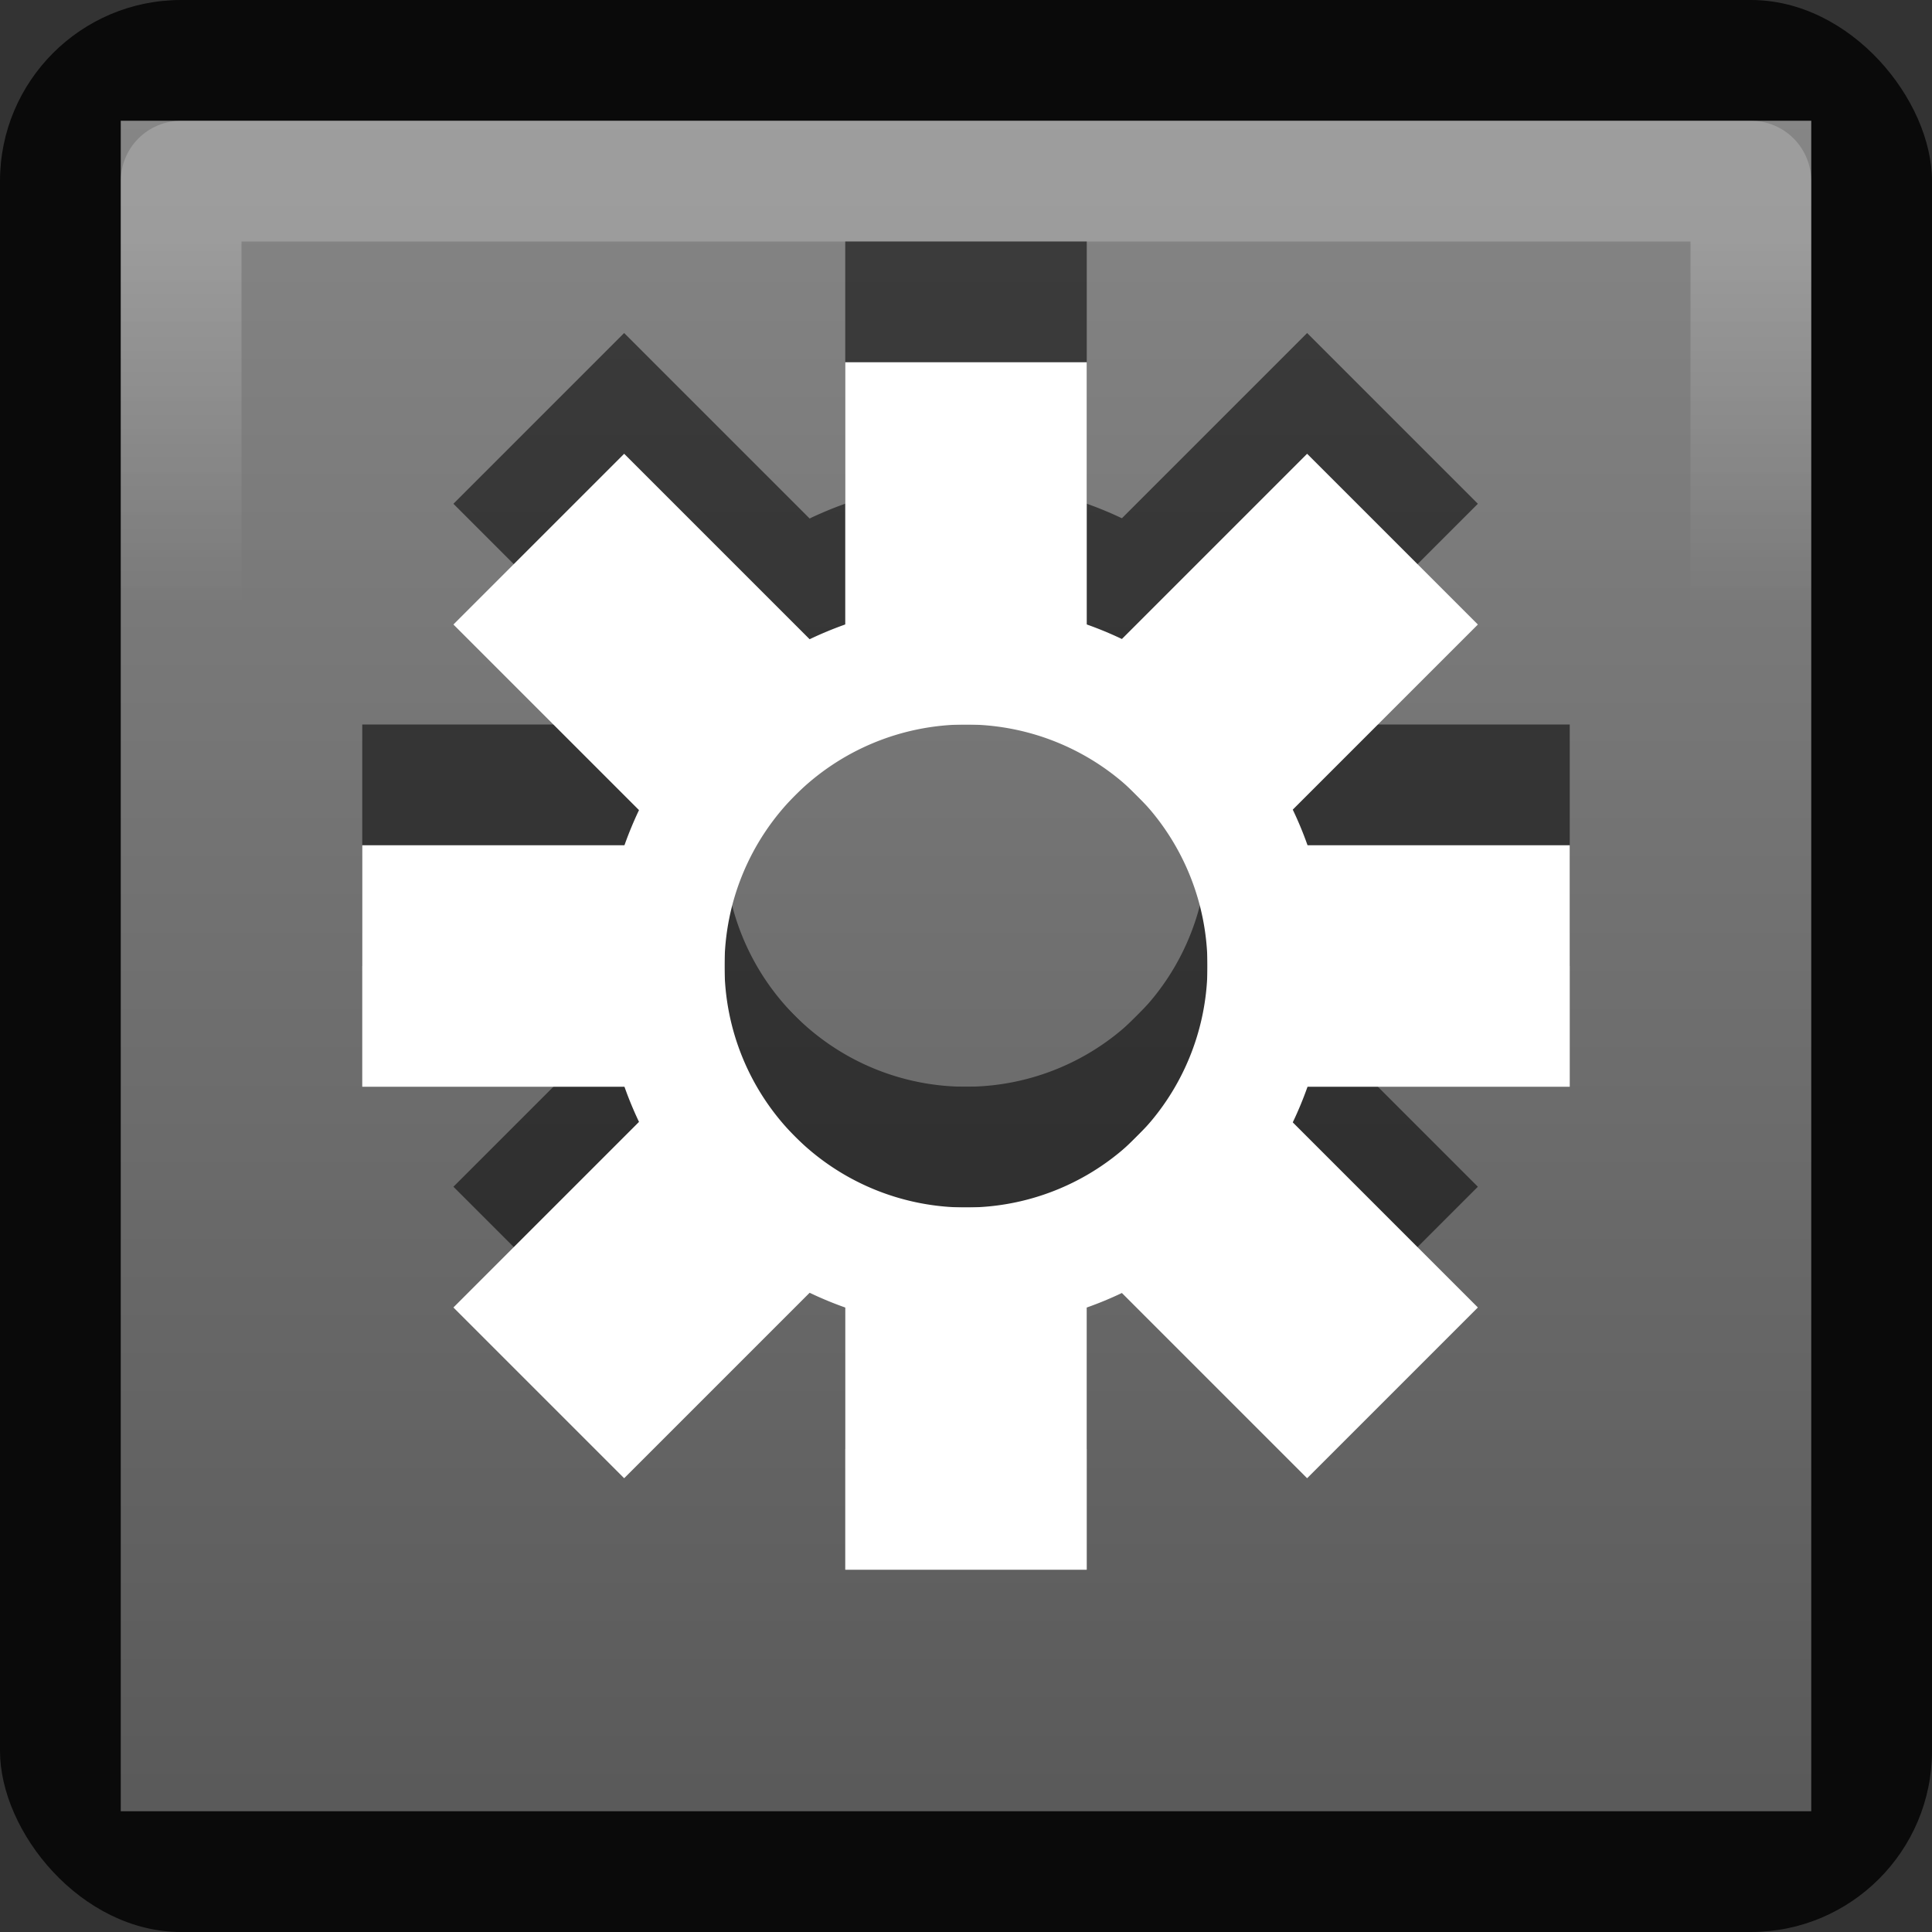 <?xml version="1.0" encoding="UTF-8" standalone="no"?>
<!-- Created with Inkscape (http://www.inkscape.org/) -->

<svg
   xmlns:dc="http://purl.org/dc/elements/1.1/"
   xmlns:cc="http://creativecommons.org/ns#"
   xmlns:rdf="http://www.w3.org/1999/02/22-rdf-syntax-ns#"
   xmlns:svg="http://www.w3.org/2000/svg"
   xmlns="http://www.w3.org/2000/svg"
   xmlns:xlink="http://www.w3.org/1999/xlink"
   xmlns:sodipodi="http://sodipodi.sourceforge.net/DTD/sodipodi-0.dtd"
   xmlns:inkscape="http://www.inkscape.org/namespaces/inkscape"
   id="svg2"
   version="1.1"
   inkscape:version="0.91 r13725"
   width="16"
   height="16"
   viewBox="0 0 16 16"
   sodipodi:docname="emblem-system.svg">
  <rect x="0" y="0" width="16" height="16" fill="#333333" stroke="none"/>
  <defs
     id="defs6">
    <linearGradient
       id="linearGradient3763">
      <stop
         id="stop3765"
         offset="0"
         style="stop-color:#4c4c4c;stop-opacity:1" />
      <stop
         id="stop3767"
         offset="1"
         style="stop-color:#7d7d7d;stop-opacity:1" />
    </linearGradient>
    <linearGradient
       inkscape:collect="always"
       xlink:href="#linearGradient3763-9"
       id="linearGradient4173"
       x1="7"
       y1="14"
       x2="21"
       y2="14"
       gradientUnits="userSpaceOnUse"
       gradientTransform="translate(-22,-6)" />
    <linearGradient
       id="linearGradient3763-9">
      <stop
         id="stop3765-6"
         offset="0"
         style="stop-color:#646464;stop-opacity:1" />
      <stop
         id="stop3767-7"
         offset="1"
         style="stop-color:#969696;stop-opacity:1" />
    </linearGradient>
    <linearGradient
       inkscape:collect="always"
       xlink:href="#linearGradient4144"
       id="linearGradient4150"
       x1="10"
       y1="12"
       x2="13"
       y2="12"
       gradientUnits="userSpaceOnUse"
       gradientTransform="translate(-8,-20)" />
    <linearGradient
       inkscape:collect="always"
       id="linearGradient4144">
      <stop
         style="stop-color:#ffffff;stop-opacity:1"
         offset="0"
         id="stop4146" />
      <stop
         style="stop-color:#ffffff;stop-opacity:0"
         offset="1"
         id="stop4148" />
    </linearGradient>
  </defs>
  <sodipodi:namedview
     pagecolor="#ffffff"
     bordercolor="#666666"
     borderopacity="1"
     objecttolerance="10"
     gridtolerance="10"
     guidetolerance="10"
     inkscape:pageopacity="0"
     inkscape:pageshadow="2"
     inkscape:window-width="1366"
     inkscape:window-height="723"
     id="namedview4"
     showgrid="true"
     inkscape:snap-bbox="true"
     inkscape:bbox-paths="true"
     inkscape:bbox-nodes="true"
     inkscape:object-nodes="true"
     inkscape:zoom="16"
     inkscape:cx="9.653236"
     inkscape:cy="8.1062753"
     inkscape:window-x="0"
     inkscape:window-y="23"
     inkscape:window-maximized="1"
     inkscape:current-layer="g4503"
     showguides="false"
     inkscape:snap-bbox-midpoints="true"
     inkscape:snap-object-midpoints="true"
     inkscape:object-paths="true">
    <inkscape:grid
       type="xygrid"
       id="grid4161" />
  </sodipodi:namedview>
  <rect
     style="opacity:0.805;fill:#000000;fill-opacity:1;stroke:#ff0505;stroke-width:0;stroke-linecap:butt;stroke-linejoin:round;stroke-miterlimit:4;stroke-dasharray:none;stroke-dashoffset:0;stroke-opacity:1"
     id="rect4163"
     width="16"
     height="16"
     x="0"
     y="0"
     ry="1.5" />
  <rect
     style="opacity:0.885;fill:url(#linearGradient4173);fill-opacity:1;stroke:#ff0505;stroke-width:0;stroke-linecap:butt;stroke-linejoin:round;stroke-miterlimit:4;stroke-dasharray:none;stroke-dashoffset:0;stroke-opacity:1"
     id="rect4165"
     width="14"
     height="14"
     x="-15"
     y="1"
     ry="0"
     transform="matrix(0,-1,1,0,0,0)"
     rx="0.5" />
  <rect
     style="opacity:0.2;fill:none;fill-opacity:1;stroke:url(#linearGradient4150);stroke-width:1;stroke-linecap:butt;stroke-linejoin:round;stroke-miterlimit:4;stroke-dasharray:none;stroke-dashoffset:0;stroke-opacity:1"
     id="rect4142"
     width="13"
     height="13"
     x="1.5"
     y="-14.5"
     transform="matrix(0,1,-1,0,0,0)" />
  <path
     d="m 29.843,-7.842 0,1.33 c -0.42,0.096 -0.82,0.271 -1.174,0.495 l -0.939,-0.939 -1.174,1.174 0.939,0.939 C 27.272,-4.488 27.096,-4.09 27,-3.669 l -1.33,0 0,1.669 L 27,-2 c 0.096,0.421 0.272,0.819 0.495,1.174 l -0.939,0.939 1.174,1.174 0.939,-0.939 c 0.354,0.224 0.753,0.399 1.174,0.495 l 0,1.33 1.669,0 0,-1.33 c 0.427,-0.098 0.815,-0.266 1.174,-0.495 L 33.624,1.286 34.797,0.112 33.859,-0.826 C 34.079,-1.179 34.233,-1.583 34.328,-2 l 1.356,0 0,-1.669 -1.356,0 c -0.095,-0.417 -0.249,-0.821 -0.469,-1.174 l 0.939,-0.939 -1.174,-1.174 -0.939,0.939 c -0.358,-0.23 -0.747,-0.398 -1.174,-0.495 l 0,-1.33 -1.669,0 z m 0.835,3.338 c 0.921,0 1.669,0.741 1.669,1.669 0,0.928 -0.748,1.669 -1.669,1.669 -0.921,0 -1.669,-0.741 -1.669,-1.669 0,-0.928 0.748,-1.669 1.669,-1.669 z"
     id="path74"
     style="display:inline;fill:#ffffff;fill-opacity:1;fill-rule:evenodd;stroke:none;enable-background:new"
     inkscape:connector-curvature="0" />
  <g
     id="g4503"
     transform="translate(0,-8)">
    <g
       id="g4531-4"
       style="opacity:0.55;fill:#000000;fill-opacity:1"
       transform="translate(-8,3)">
      <path
         inkscape:connector-curvature="0"
         style="opacity:1;fill:#000000;fill-opacity:1;stroke:none;stroke-width:1;stroke-linecap:butt;stroke-linejoin:round;stroke-miterlimit:4;stroke-dasharray:none;stroke-dashoffset:0;stroke-opacity:1"
         d="m 16,9 a 3,3 0 0 0 -3,3 3,3 0 0 0 3,3 3,3 0 0 0 3,-3 3,3 0 0 0 -3,-3 z m 0,1 a 2,2 0 0 1 2,2 2,2 0 0 1 -2,2 2,2 0 0 1 -2,-2 2,2 0 0 1 2,-2 z"
         id="path4309-0" />
      <g
         id="g4491-3"
         style="fill:#000000;fill-opacity:1">
        <g
           id="g4431-2"
           style="fill:#000000;fill-opacity:1">
          <rect
             style="opacity:1;fill:#000000;fill-opacity:1;stroke:none;stroke-width:1;stroke-linecap:butt;stroke-linejoin:round;stroke-miterlimit:4;stroke-dasharray:none;stroke-dashoffset:0;stroke-opacity:1"
             id="rect4311-44"
             width="3"
             height="2"
             x="11"
             y="11" />
          <rect
             style="opacity:1;fill:#000000;fill-opacity:1;stroke:none;stroke-width:1;stroke-linecap:butt;stroke-linejoin:round;stroke-miterlimit:4;stroke-dasharray:none;stroke-dashoffset:0;stroke-opacity:1"
             id="rect4311-7-3"
             width="2"
             height="3"
             x="15"
             y="7" />
          <rect
             style="opacity:1;fill:#000000;fill-opacity:1;stroke:none;stroke-width:1;stroke-linecap:butt;stroke-linejoin:round;stroke-miterlimit:4;stroke-dasharray:none;stroke-dashoffset:0;stroke-opacity:1"
             id="rect4311-4-1"
             width="3"
             height="2"
             x="18"
             y="11" />
          <rect
             style="opacity:1;fill:#000000;fill-opacity:1;stroke:none;stroke-width:1;stroke-linecap:butt;stroke-linejoin:round;stroke-miterlimit:4;stroke-dasharray:none;stroke-dashoffset:0;stroke-opacity:1"
             id="rect4311-8-32"
             width="2"
             height="3"
             x="15"
             y="14" />
        </g>
        <g
           transform="matrix(0.707,-0.707,0.707,0.707,-3.799,14.828)"
           id="g4431-1-0"
           style="fill:#000000;fill-opacity:1">
          <rect
             style="opacity:1;fill:#000000;fill-opacity:1;stroke:none;stroke-width:1;stroke-linecap:butt;stroke-linejoin:round;stroke-miterlimit:4;stroke-dasharray:none;stroke-dashoffset:0;stroke-opacity:1"
             id="rect4311-1-9"
             width="3"
             height="2"
             x="11"
             y="11" />
          <rect
             style="opacity:1;fill:#000000;fill-opacity:1;stroke:none;stroke-width:1;stroke-linecap:butt;stroke-linejoin:round;stroke-miterlimit:4;stroke-dasharray:none;stroke-dashoffset:0;stroke-opacity:1"
             id="rect4311-7-5-2"
             width="2"
             height="3"
             x="15"
             y="7" />
          <rect
             style="opacity:1;fill:#000000;fill-opacity:1;stroke:none;stroke-width:1;stroke-linecap:butt;stroke-linejoin:round;stroke-miterlimit:4;stroke-dasharray:none;stroke-dashoffset:0;stroke-opacity:1"
             id="rect4311-4-9-3"
             width="3"
             height="2"
             x="18"
             y="11" />
          <rect
             style="opacity:1;fill:#000000;fill-opacity:1;stroke:none;stroke-width:1;stroke-linecap:butt;stroke-linejoin:round;stroke-miterlimit:4;stroke-dasharray:none;stroke-dashoffset:0;stroke-opacity:1"
             id="rect4311-8-3-9"
             width="2"
             height="3"
             x="15"
             y="14" />
        </g>
      </g>
    </g>
    <g
       id="g4531"
       transform="translate(-8,4)">
      <path
         style="opacity:1;fill:#ffffff;fill-opacity:1;stroke:none;stroke-width:1;stroke-linecap:butt;stroke-linejoin:round;stroke-miterlimit:4;stroke-dasharray:none;stroke-dashoffset:0;stroke-opacity:1"
         d="m 16,9 a 3,3 0 0 0 -3,3 3,3 0 0 0 3,3 3,3 0 0 0 3,-3 3,3 0 0 0 -3,-3 z m 0,1 a 2,2 0 0 1 2,2 2,2 0 0 1 -2,2 2,2 0 0 1 -2,-2 2,2 0 0 1 2,-2 z"
         id="path4309"
         inkscape:connector-curvature="0" />
      <g
         id="g4491">
        <g
           id="g4431">
          <rect
             style="opacity:1;fill:#ffffff;fill-opacity:1;stroke:none;stroke-width:1;stroke-linecap:butt;stroke-linejoin:round;stroke-miterlimit:4;stroke-dasharray:none;stroke-dashoffset:0;stroke-opacity:1"
             id="rect4311"
             width="3"
             height="2"
             x="11"
             y="11" />
          <rect
             style="opacity:1;fill:#ffffff;fill-opacity:1;stroke:none;stroke-width:1;stroke-linecap:butt;stroke-linejoin:round;stroke-miterlimit:4;stroke-dasharray:none;stroke-dashoffset:0;stroke-opacity:1"
             id="rect4311-7"
             width="2"
             height="3"
             x="15"
             y="7" />
          <rect
             style="opacity:1;fill:#ffffff;fill-opacity:1;stroke:none;stroke-width:1;stroke-linecap:butt;stroke-linejoin:round;stroke-miterlimit:4;stroke-dasharray:none;stroke-dashoffset:0;stroke-opacity:1"
             id="rect4311-4"
             width="3"
             height="2"
             x="18"
             y="11" />
          <rect
             style="opacity:1;fill:#ffffff;fill-opacity:1;stroke:none;stroke-width:1;stroke-linecap:butt;stroke-linejoin:round;stroke-miterlimit:4;stroke-dasharray:none;stroke-dashoffset:0;stroke-opacity:1"
             id="rect4311-8"
             width="2"
             height="3"
             x="15"
             y="14" />
        </g>
        <g
           transform="matrix(0.707,-0.707,0.707,0.707,-3.799,14.828)"
           id="g4431-1">
          <rect
             style="opacity:1;fill:#ffffff;fill-opacity:1;stroke:none;stroke-width:1;stroke-linecap:butt;stroke-linejoin:round;stroke-miterlimit:4;stroke-dasharray:none;stroke-dashoffset:0;stroke-opacity:1"
             id="rect4311-1"
             width="3"
             height="2"
             x="11"
             y="11" />
          <rect
             style="opacity:1;fill:#ffffff;fill-opacity:1;stroke:none;stroke-width:1;stroke-linecap:butt;stroke-linejoin:round;stroke-miterlimit:4;stroke-dasharray:none;stroke-dashoffset:0;stroke-opacity:1"
             id="rect4311-7-5"
             width="2"
             height="3"
             x="15"
             y="7" />
          <rect
             style="opacity:1;fill:#ffffff;fill-opacity:1;stroke:none;stroke-width:1;stroke-linecap:butt;stroke-linejoin:round;stroke-miterlimit:4;stroke-dasharray:none;stroke-dashoffset:0;stroke-opacity:1"
             id="rect4311-4-9"
             width="3"
             height="2"
             x="18"
             y="11" />
          <rect
             style="opacity:1;fill:#ffffff;fill-opacity:1;stroke:none;stroke-width:1;stroke-linecap:butt;stroke-linejoin:round;stroke-miterlimit:4;stroke-dasharray:none;stroke-dashoffset:0;stroke-opacity:1"
             id="rect4311-8-3"
             width="2"
             height="3"
             x="15"
             y="14" />
        </g>
      </g>
    </g>
  </g>
</svg>
